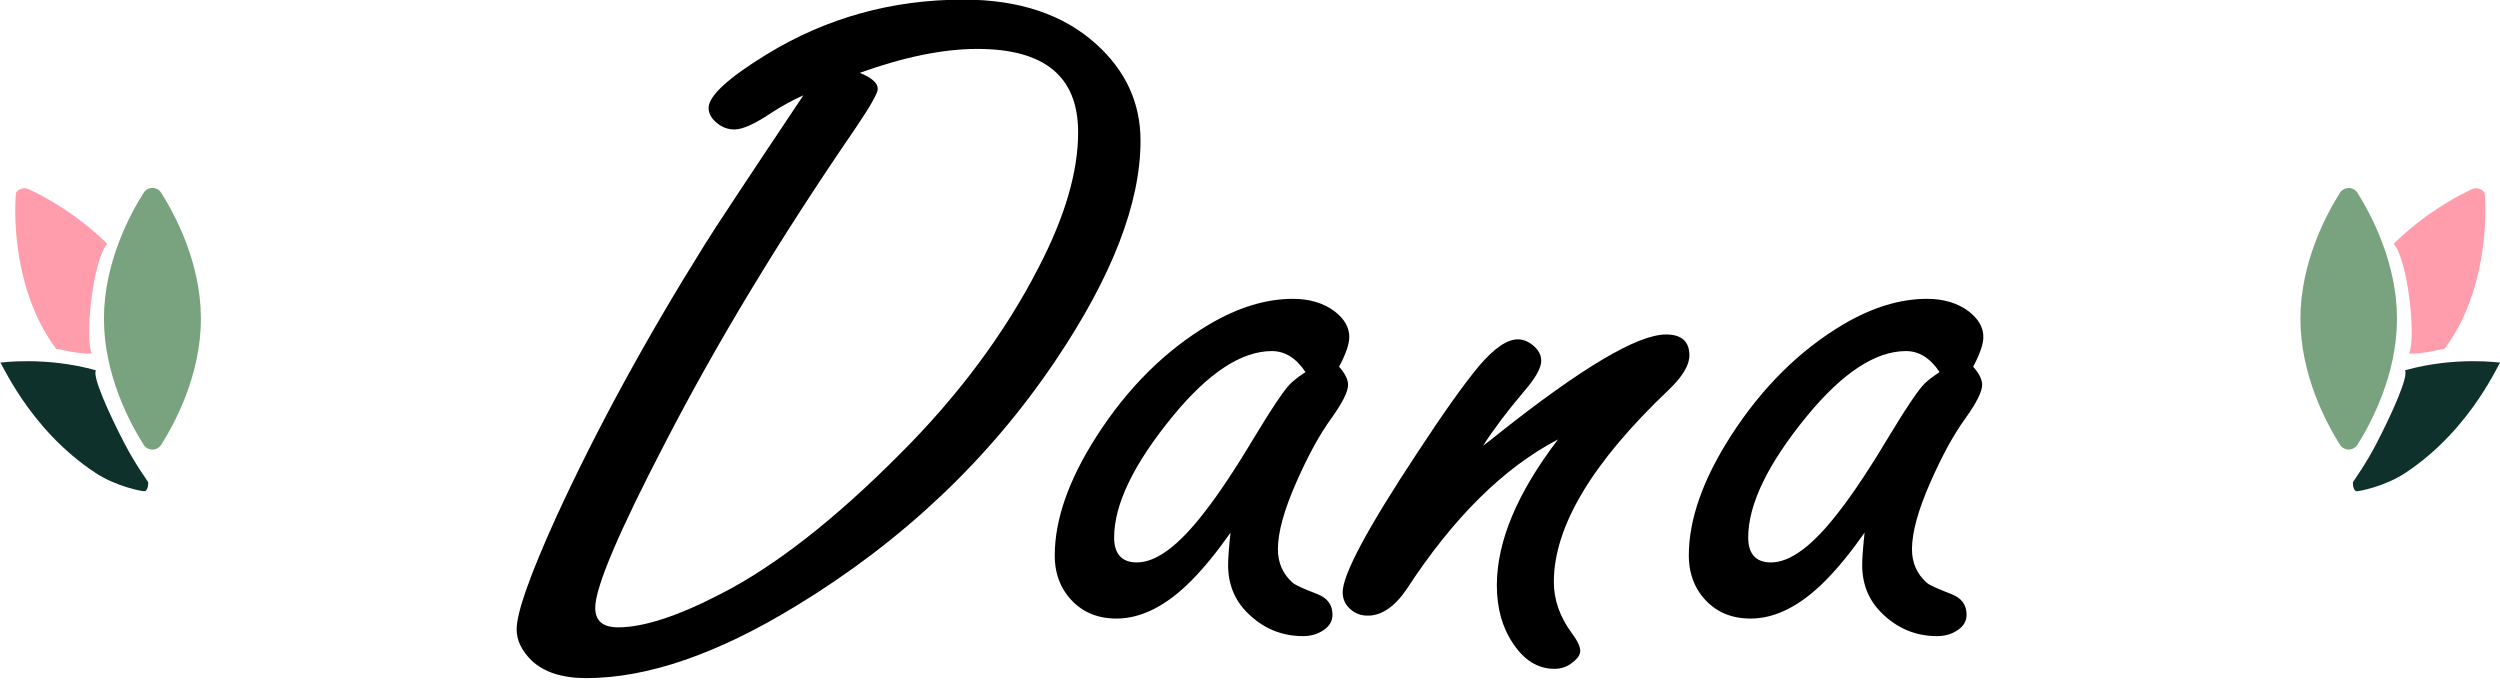 <?xml version="1.0" encoding="UTF-8" standalone="no"?><!DOCTYPE svg PUBLIC "-//W3C//DTD SVG 1.1//EN" "http://www.w3.org/Graphics/SVG/1.1/DTD/svg11.dtd"><svg width="238px" height="65px" version="1.1" xmlns="http://www.w3.org/2000/svg" xmlns:xlink="http://www.w3.org/1999/xlink" xml:space="preserve" xmlns:serif="http://www.serif.com/" style="fill-rule:evenodd;clip-rule:evenodd;stroke-linejoin:round;stroke-miterlimit:1.414;"><path d="M1.52,18.354C1.777,17.961 2.281,17.813 2.71,18.004C4.306,18.731 7.401,20.434 10.214,23.215C8.821,24.772 8.043,32.354 8.756,33.668C7.201,33.685 5.862,33.256 5.352,33.212C1.385,27.934 1.297,20.799 1.52,18.354Z" style="fill:#ff9dac;"/><path d="M13.694,18.324C13.878,18.054 14.184,17.892 14.511,17.892C14.839,17.892 15.145,18.053 15.329,18.324C16.654,20.408 19.127,25.01 19.127,30.347C19.127,35.683 16.654,40.285 15.328,42.369C15.144,42.639 14.838,42.801 14.511,42.801C14.184,42.801 13.877,42.64 13.693,42.369C12.368,40.285 9.896,35.683 9.896,30.347C9.896,25.01 12.368,20.408 13.694,18.324Z" style="fill:#79a37f;"/><path d="M0,34.527C0,34.527 4.359,33.908 9.133,35.254C8.767,35.816 10.382,39.395 11.873,42.253C12.94,44.297 13.934,45.601 14.11,45.911C14.13,46.279 14,46.735 13.774,46.764C13.541,46.794 11.059,46.306 9.133,45.046C2.558,40.745 -0.017,34.027 0,34.527Z" style="fill:#0e312b;"/><path d="M236.534,18.359C236.277,17.964 235.771,17.815 235.342,18.008C233.75,18.737 230.673,20.438 227.876,23.215C229.263,24.772 230.037,32.354 229.328,33.668C230.877,33.685 232.21,33.256 232.718,33.212C236.666,27.937 236.756,20.808 236.534,18.359Z" style="fill:#ff9dac;"/><path d="M224.415,18.332C224.231,18.06 223.924,17.898 223.596,17.898C223.268,17.898 222.962,18.06 222.777,18.332C221.456,20.419 219,25.016 219,30.347C219,35.677 221.456,40.274 222.778,42.361C222.962,42.633 223.269,42.795 223.597,42.795C223.925,42.795 224.231,42.633 224.415,42.361C225.736,40.274 228.193,35.677 228.193,30.347C228.193,25.016 225.736,20.419 224.415,18.332Z" style="fill:#79a37f;"/><path d="M238.048,34.527C238.048,34.527 233.706,33.908 228.953,35.254C229.317,35.816 227.708,39.395 226.223,42.253C225.161,44.297 224.171,45.601 223.996,45.911C223.976,46.279 224.105,46.735 224.33,46.764C224.562,46.794 227.034,46.306 228.953,45.046C235.5,40.745 238.065,34.027 238.048,34.527Z" style="fill:#0e312b;"/><path d="M76.482,9.072C75.454,9.537 74.484,10.063 73.57,10.652C71.933,11.767 70.714,12.325 69.915,12.325C69.306,12.325 68.754,12.123 68.259,11.721C67.726,11.287 67.459,10.807 67.459,10.28C67.459,9.134 69.306,7.43 72.999,5.168C78.672,1.699 84.915,-0.036 91.73,-0.036C97.023,-0.036 101.23,1.374 104.352,4.193C107.169,6.733 108.578,9.8 108.578,13.393C108.578,19.342 105.874,26.327 100.468,34.351C94.148,43.738 85.924,51.514 75.797,57.678C68.297,62.263 61.634,64.556 55.809,64.556C53.525,64.556 51.792,63.998 50.612,62.883C49.66,61.954 49.184,60.962 49.184,59.909C49.184,58.329 50.441,54.766 52.954,49.221C56.761,40.919 61.482,32.26 67.117,23.245C67.954,21.882 71.076,17.157 76.482,9.072ZM81.851,6.934C82.993,7.399 83.564,7.91 83.564,8.468C83.564,8.871 82.841,10.141 81.394,12.278C74.274,22.656 68.259,32.601 63.347,42.111C58.893,50.662 56.666,55.913 56.666,57.864C56.666,59.103 57.389,59.723 58.836,59.723C61.272,59.723 64.547,58.654 68.658,56.517C73.798,53.883 79.452,49.469 85.62,43.273C91.217,37.697 95.633,31.764 98.869,25.475C101.382,20.643 102.638,16.352 102.638,12.604C102.638,9.939 101.839,7.949 100.24,6.632C98.641,5.316 96.242,4.657 93.044,4.657C89.808,4.657 86.077,5.416 81.851,6.934Z" style="fill-rule:nonzero;"/><path d="M117.144,50.708C115.888,52.505 114.65,54.023 113.432,55.262C111.033,57.678 108.654,58.887 106.293,58.887C104.237,58.887 102.638,58.097 101.496,56.517C100.773,55.494 100.411,54.286 100.411,52.892C100.411,49.453 101.744,45.658 104.409,41.507C107.378,36.891 110.957,33.344 115.145,30.866C117.886,29.255 120.532,28.449 123.083,28.449C124.682,28.449 126.015,28.852 127.081,29.658C127.995,30.37 128.452,31.176 128.452,32.074C128.452,32.756 128.128,33.7 127.481,34.909C128.052,35.559 128.337,36.132 128.337,36.628C128.337,37.279 127.804,38.347 126.738,39.834C125.634,41.352 124.53,43.366 123.426,45.875C122.246,48.539 121.656,50.677 121.656,52.288C121.656,53.589 122.131,54.658 123.083,55.494C123.35,55.711 124.13,56.067 125.425,56.563C126.377,56.935 126.852,57.585 126.852,58.515C126.852,59.103 126.586,59.584 126.053,59.955C125.482,60.358 124.816,60.559 124.054,60.559C121.998,60.559 120.228,59.816 118.743,58.329C117.525,57.121 116.916,55.603 116.916,53.775C116.916,53.155 116.992,52.133 117.144,50.708ZM124.283,35.42C123.826,34.738 123.331,34.235 122.798,33.91C122.265,33.584 121.694,33.422 121.084,33.422C118.191,33.422 115.05,35.482 111.662,39.602C107.93,44.156 106.065,48.013 106.065,51.173C106.065,51.947 106.246,52.536 106.607,52.939C106.969,53.341 107.512,53.543 108.235,53.543C110.062,53.543 112.195,51.963 114.631,48.803C116.002,47.068 117.696,44.512 119.714,41.135C121.046,38.936 122.017,37.48 122.626,36.767C122.931,36.396 123.483,35.946 124.283,35.42Z" style="fill-rule:nonzero;"/><path d="M141.187,42.437C141.682,42.065 142.158,41.693 142.615,41.321C150.572,35.002 155.902,31.842 158.605,31.842C160.09,31.842 160.832,32.508 160.832,33.84C160.832,34.769 160.166,35.869 158.833,37.139C151.562,44.048 147.926,50.135 147.926,55.401C147.926,57.105 148.497,58.732 149.639,60.281C150.172,60.993 150.438,61.551 150.438,61.954C150.438,62.325 150.21,62.682 149.753,63.022C149.258,63.456 148.668,63.673 147.983,63.673C146.422,63.673 145.108,62.867 144.042,61.256C143.014,59.739 142.5,57.895 142.5,55.727C142.5,51.544 144.442,46.913 148.325,41.832C143.148,44.528 138.331,49.298 133.877,56.145C132.735,57.787 131.516,58.608 130.222,58.608C129.575,58.608 129.042,58.422 128.623,58.05C128.09,57.616 127.823,57.059 127.823,56.377C127.823,54.704 130.165,50.321 134.848,43.227C137.361,39.385 139.34,36.597 140.787,34.862C142.234,33.158 143.471,32.306 144.499,32.306C144.994,32.306 145.47,32.492 145.927,32.864C146.46,33.298 146.726,33.793 146.726,34.351C146.726,35.033 146.174,36.008 145.07,37.279C143.471,39.168 142.177,40.888 141.187,42.437Z" style="fill-rule:nonzero;"/><path d="M177.508,50.708C176.252,52.505 175.014,54.023 173.796,55.262C171.397,57.678 169.018,58.887 166.657,58.887C164.601,58.887 163.002,58.097 161.86,56.517C161.137,55.494 160.775,54.286 160.775,52.892C160.775,49.453 162.108,45.658 164.773,41.507C167.742,36.891 171.321,33.344 175.509,30.866C178.251,29.255 180.897,28.449 183.447,28.449C185.046,28.449 186.379,28.852 187.445,29.658C188.359,30.37 188.816,31.176 188.816,32.074C188.816,32.756 188.492,33.7 187.845,34.909C188.416,35.559 188.701,36.132 188.701,36.628C188.701,37.279 188.168,38.347 187.102,39.834C185.998,41.352 184.894,43.366 183.79,45.875C182.61,48.539 182.02,50.677 182.02,52.288C182.02,53.589 182.496,54.658 183.447,55.494C183.714,55.711 184.494,56.067 185.789,56.563C186.741,56.935 187.217,57.585 187.217,58.515C187.217,59.103 186.95,59.584 186.417,59.955C185.846,60.358 185.18,60.559 184.418,60.559C182.362,60.559 180.592,59.816 179.107,58.329C177.889,57.121 177.28,55.603 177.28,53.775C177.28,53.155 177.356,52.133 177.508,50.708ZM184.647,35.42C184.19,34.738 183.695,34.235 183.162,33.91C182.629,33.584 182.058,33.422 181.449,33.422C178.555,33.422 175.414,35.482 172.026,39.602C168.295,44.156 166.429,48.013 166.429,51.173C166.429,51.947 166.61,52.536 166.971,52.939C167.333,53.341 167.876,53.543 168.599,53.543C170.427,53.543 172.559,51.963 174.995,48.803C176.366,47.068 178.06,44.512 180.078,41.135C181.411,38.936 182.381,37.48 182.991,36.767C183.295,36.396 183.847,35.946 184.647,35.42Z" style="fill-rule:nonzero;"/></svg>